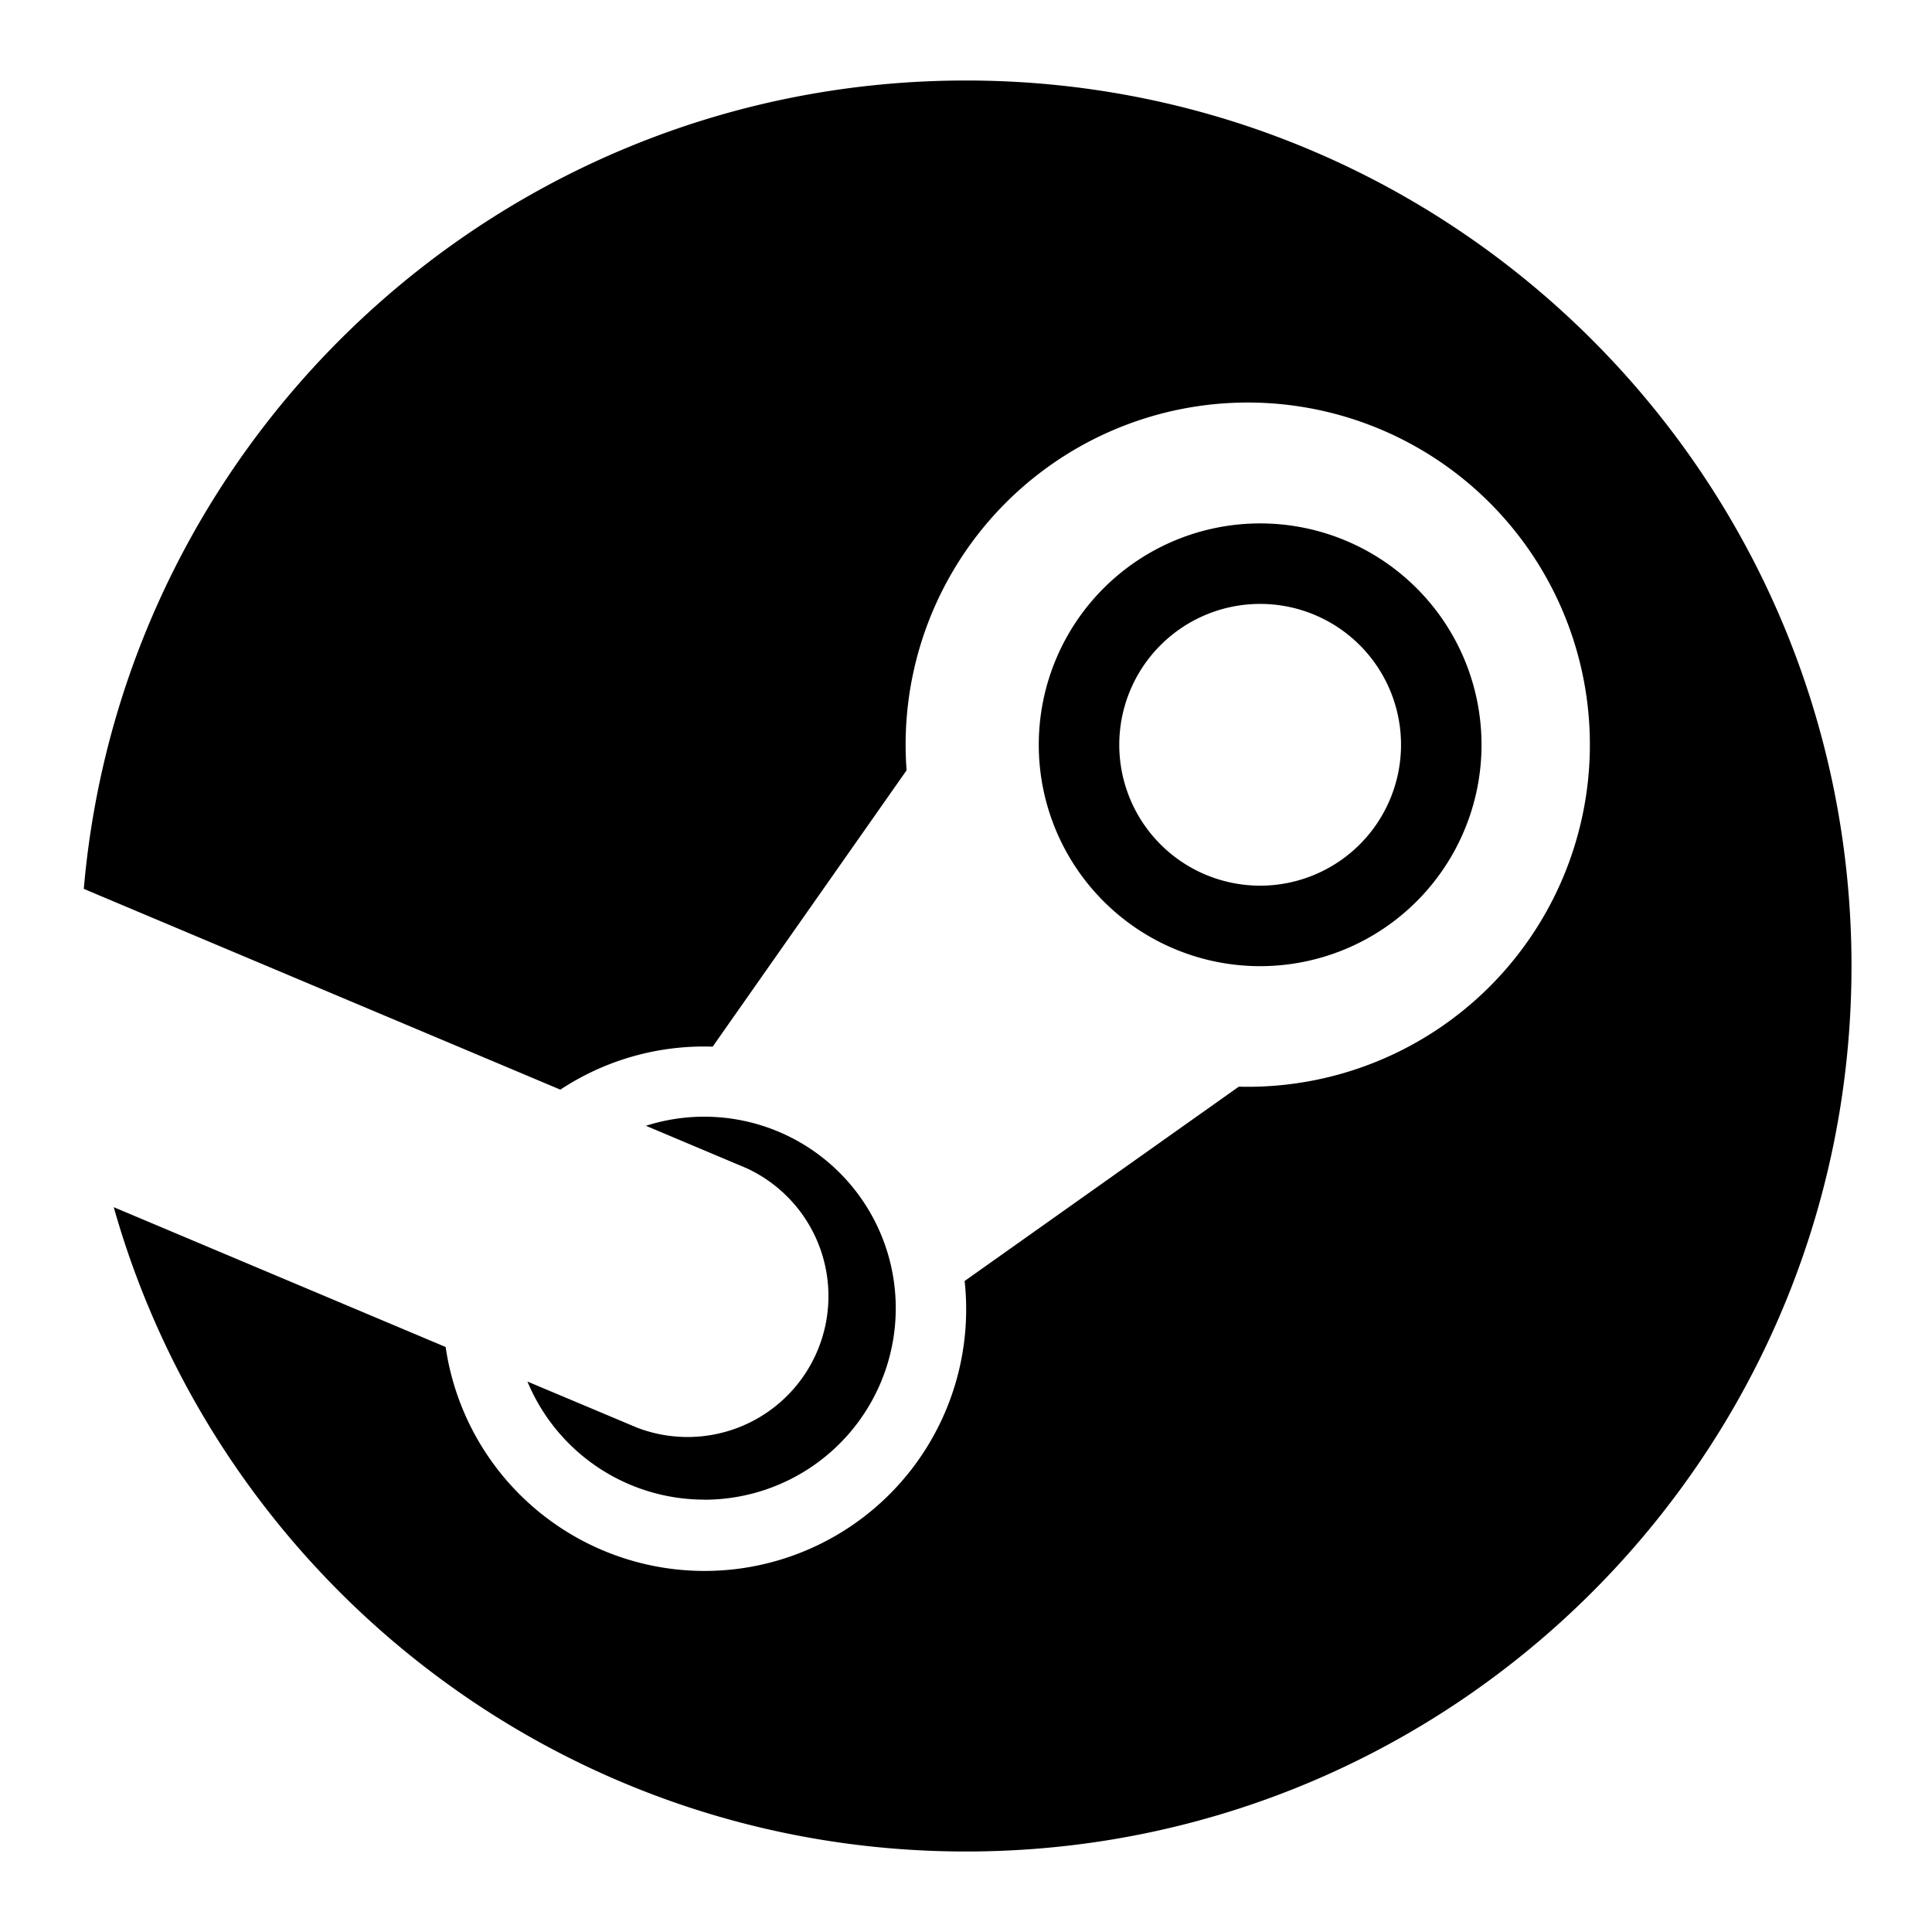 <svg xmlns="http://www.w3.org/2000/svg" fill="none" viewBox="0 0 24 24" id="Steam-Logo--Streamline-Logos">
  <desc>
    Steam Logo Streamline Icon: https://streamlinehq.com
  </desc>
  <path fill="#000000" fill-rule="evenodd" d="M12 23c6.075 0 11 -4.925 11 -11S18.075 1 12 1C6.248 1 1.527 5.415 1.041 11.042l5.92 2.494a3.235 3.235 0 0 1 1.892 -0.534l2.409 -3.433a4.25 4.25 0 1 1 4.127 3.93l-3.406 2.414a3.25 3.25 0 0 1 -6.447 0.82l-4.123 -1.737C2.718 19.616 6.963 23 12 23Zm-3.25 -4.371a2.38 2.38 0 0 1 -2.198 -1.467l1.36 0.572A1.75 1.75 0 0 0 9.27 14.51l-1.246 -0.525a2.379 2.379 0 1 1 0.726 4.645Zm6.904 -11.127a1.75 1.75 0 1 0 0 3.5 1.75 1.75 0 0 0 0 -3.5Zm-2.75 1.75a2.75 2.75 0 1 1 5.5 0 2.75 2.75 0 0 1 -5.5 0Z" clip-rule="evenodd" stroke-width="1"></path>
</svg>